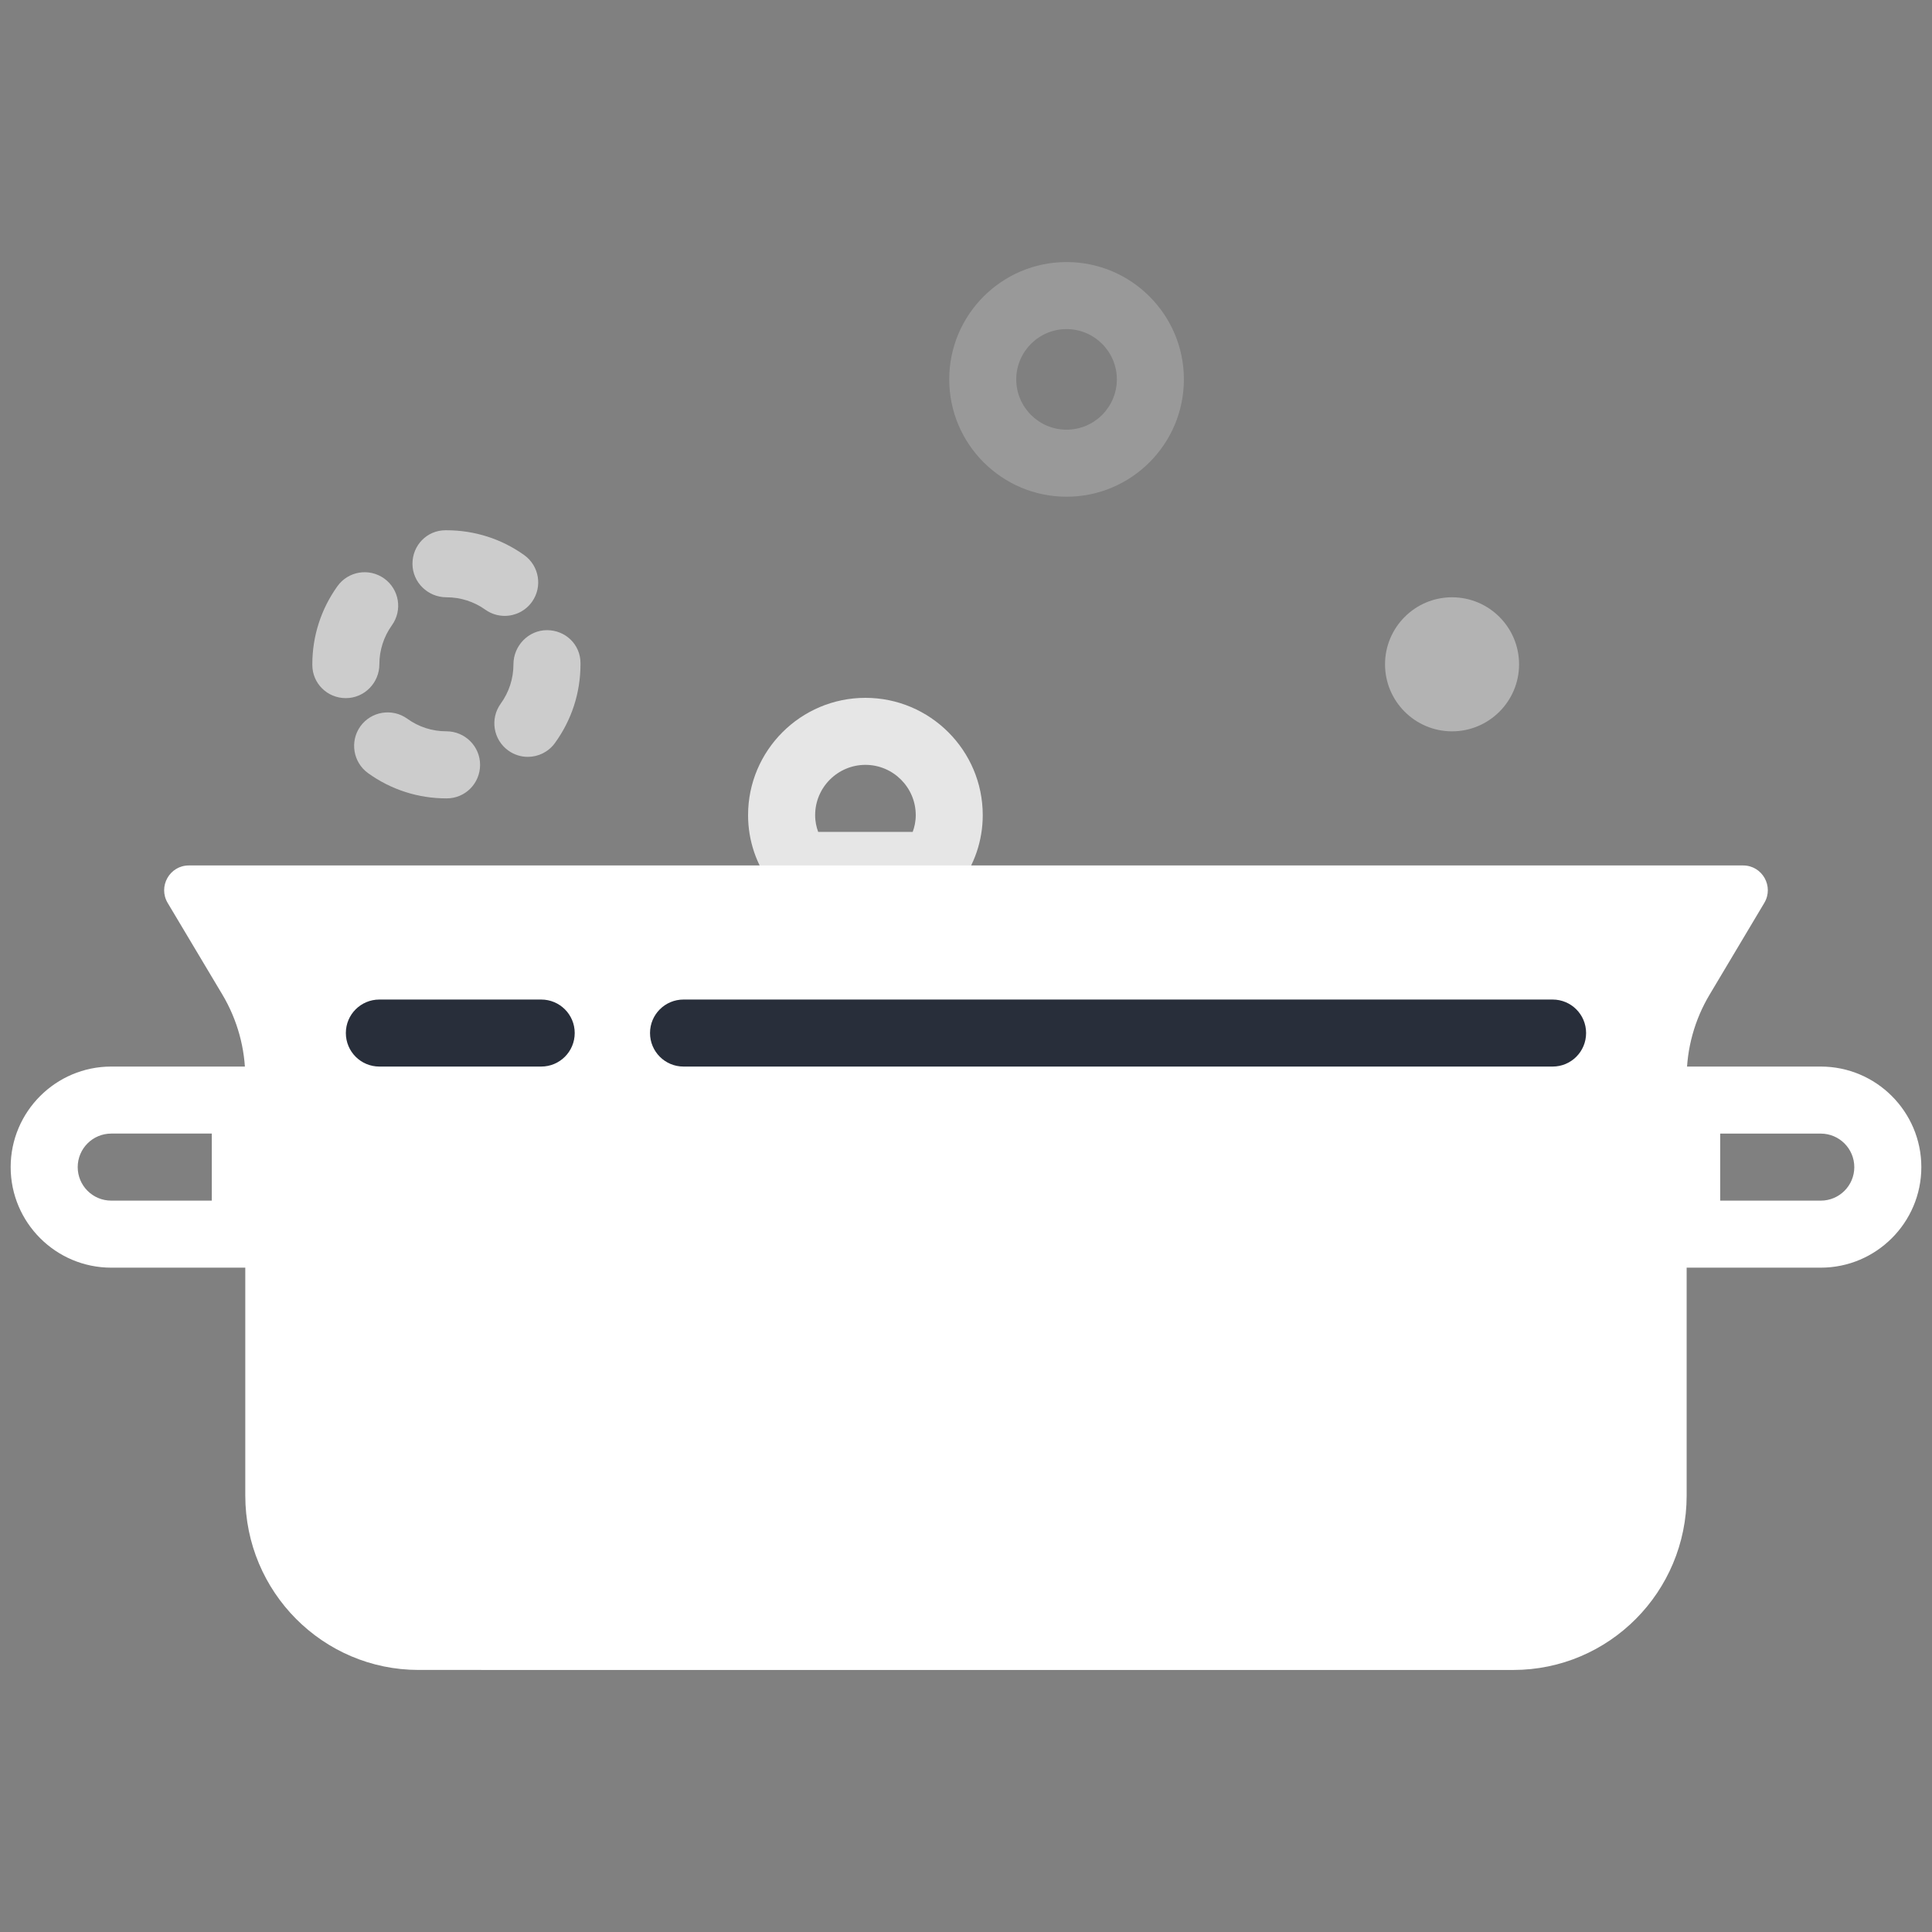 <?xml version="1.0" encoding="utf-8"?>
<!-- Generator: Adobe Illustrator 16.0.0, SVG Export Plug-In . SVG Version: 6.00 Build 0)  -->
<!DOCTYPE svg PUBLIC "-//W3C//DTD SVG 1.1//EN" "http://www.w3.org/Graphics/SVG/1.1/DTD/svg11.dtd">
<svg version="1.1" id="Layer_1" xmlns="http://www.w3.org/2000/svg" xmlns:xlink="http://www.w3.org/1999/xlink" x="0px" y="0px"
	 width="100px" height="100px" viewBox="0 0 100 100" enable-background="new 0 0 100 100" xml:space="preserve">
<rect x="0" y="0" width="100" height="100" fill="#808080" stroke="none"/>
<g>
	<path fill="#FFFFFF" d="M94.241,65.614h-8.674V55.205h8.674c2.871,0,5.207,2.335,5.207,5.205
		C99.448,63.279,97.112,65.614,94.241,65.614z M89.037,62.145h5.204c0.959,0,1.737-0.777,1.737-1.734
		c0-0.958-0.778-1.736-1.737-1.736h-5.204V62.145z"/>
	<path fill="#FFFFFF" d="M14.431,65.614H5.757c-2.87,0-5.205-2.335-5.205-5.204c0-2.87,2.335-5.205,5.205-5.205h8.674V65.614z
		 M5.757,58.674c-0.958,0-1.735,0.778-1.735,1.736c0,0.957,0.777,1.734,1.735,1.734h5.205v-3.471H5.757z"/>
	<path opacity="0.2" fill="#FFFFFF" d="M55.205,25.71c-3.349,0-6.073-2.724-6.073-6.074c0-3.349,2.725-6.072,6.073-6.072
		s6.073,2.724,6.073,6.072C61.278,22.986,58.554,25.71,55.205,25.71z M55.205,17.034c-1.435,0-2.604,1.167-2.604,2.602
		c0,1.438,1.169,2.604,2.604,2.604c1.434,0,2.603-1.167,2.603-2.604C57.808,18.201,56.639,17.034,55.205,17.034z"/>
	<path opacity="0.4" fill="#FFFFFF" d="M75.157,37.854c-1.913,0-3.468-1.556-3.468-3.469c0-1.914,1.555-3.47,3.468-3.47
		c1.915,0,3.47,1.556,3.47,3.47C78.627,36.298,77.072,37.854,75.157,37.854z M75.157,34.382v0.003V34.382z"/>
	<path opacity="0.6" fill="#FFFFFF" d="M23.122,41.324h-0.016c-1.467,0-2.868-0.452-4.057-1.308
		c-0.775-0.561-0.952-1.646-0.394-2.424c0.558-0.773,1.645-0.951,2.424-0.393c0.594,0.43,1.294,0.653,2.027,0.653
		c0.96,0,1.743,0.777,1.743,1.735C24.849,40.548,24.082,41.324,23.122,41.324z M27.32,39.175c-0.351,0-0.708-0.107-1.015-0.33
		c-0.776-0.562-0.95-1.646-0.389-2.422c0.432-0.598,0.66-1.3,0.66-2.038c0-0.959,0.776-1.768,1.735-1.768
		c0.959,0,1.735,0.745,1.735,1.704v0.063c0,1.475-0.458,2.883-1.322,4.073C28.387,38.925,27.855,39.175,27.32,39.175z
		 M17.901,36.135c-0.959,0-1.735-0.76-1.735-1.72v-0.03c0-1.458,0.45-2.854,1.296-4.039c0.559-0.782,1.639-0.962,2.424-0.403
		c0.778,0.558,0.958,1.64,0.399,2.421c-0.424,0.593-0.649,1.294-0.649,2.021C19.636,35.343,18.86,36.135,17.901,36.135z
		 M26.122,31.878c-0.348,0-0.699-0.105-1.006-0.324c-0.587-0.417-1.28-0.639-2.01-0.639c-0.959,0-1.757-0.775-1.757-1.735
		c0-0.959,0.753-1.734,1.711-1.734h0.046c1.455,0,2.848,0.444,4.025,1.284c0.779,0.556,0.961,1.639,0.405,2.421
		C27.197,31.623,26.666,31.878,26.122,31.878z"/>
	<path opacity="0.8" fill="#FFFFFF" d="M49.106,46.531h-8.625l-0.52-0.688c-0.812-1.072-1.241-2.335-1.241-3.652
		c0-3.348,2.725-6.071,6.073-6.071c3.35,0,6.074,2.724,6.074,6.071c0,1.317-0.43,2.58-1.242,3.652L49.106,46.531z M42.349,43.059
		h4.892c0.092-0.248,0.158-0.541,0.158-0.867c0-1.435-1.17-2.603-2.604-2.603c-1.435,0-2.603,1.168-2.603,2.603
		C42.191,42.518,42.257,42.811,42.349,43.059z"/>
	<path fill="#EEEEEE" d="M33.925,86.437h13.226"/>
	<path fill="#FFFFFF" d="M78.324,86.437c4.959,0,8.977-4.039,8.977-9.026V55.788c0-1.519,0.411-3.007,1.189-4.308l2.828-4.742
		c0.512-0.854-0.1-1.942-1.095-1.942H9.774c-0.993,0-1.604,1.088-1.094,1.942l2.829,4.74c0.777,1.304,1.187,2.793,1.187,4.31V77.41
		c0,4.987,4.018,9.026,8.974,9.026"/>
	<path fill="#282E3A" d="M80.363,55.205H35.379c-0.958,0-1.734-0.775-1.734-1.736c0-0.958,0.776-1.733,1.734-1.733h44.984
		c0.959,0,1.733,0.775,1.733,1.733C82.097,54.43,81.322,55.205,80.363,55.205z"/>
	<path fill="#282E3A" d="M28.012,55.205h-8.376c-0.959,0-1.735-0.775-1.735-1.736c0-0.958,0.775-1.733,1.735-1.733h8.376
		c0.959,0,1.735,0.775,1.735,1.733C29.747,54.43,28.971,55.205,28.012,55.205z"/>
</g>
</svg>
